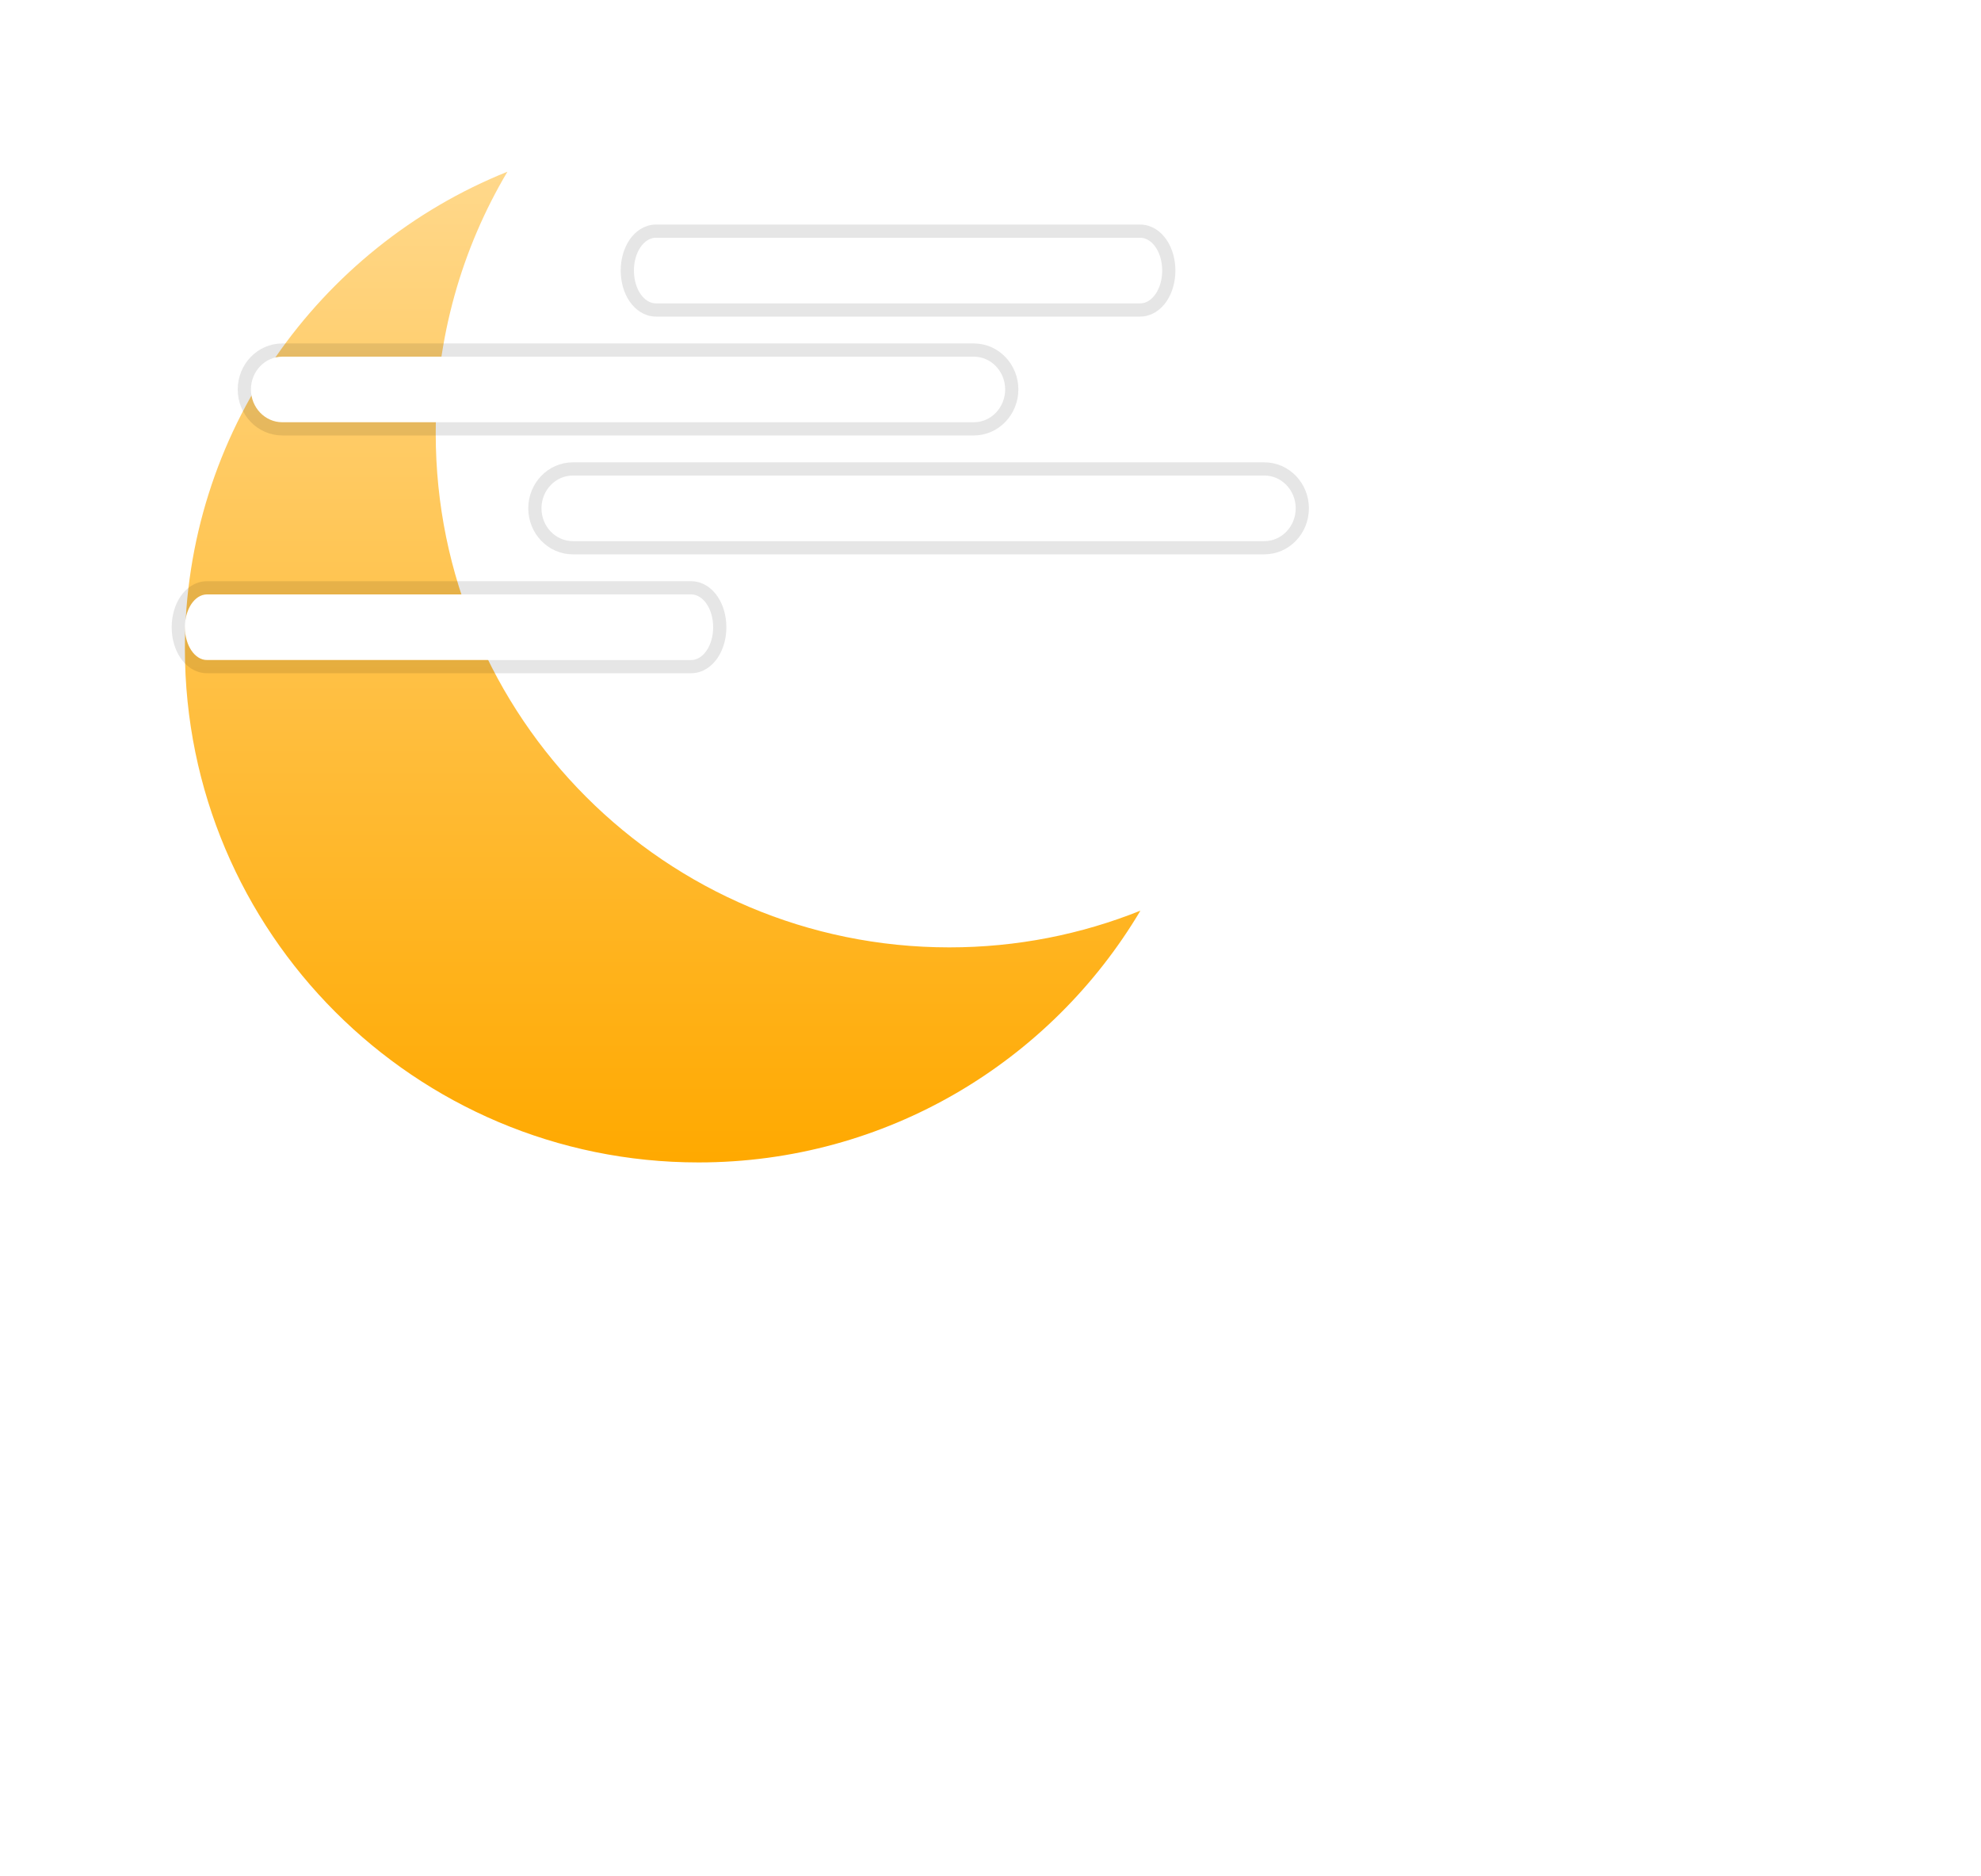 <svg width="150" height="142" viewBox="0 0 150 142" fill="none" xmlns="http://www.w3.org/2000/svg">
<g filter="url(#filter0_b_416_335)">
<path fill-rule="evenodd" clip-rule="evenodd" d="M86.352 68.94C81.88 70.733 76.997 71.72 71.883 71.72C50.405 71.72 32.993 54.309 32.993 32.83C32.993 25.587 34.973 18.806 38.421 13C24.108 18.741 14 32.745 14 49.11C14 70.588 31.412 88 52.89 88C67.126 88 79.575 80.352 86.352 68.94Z" fill="url(#paint0_linear_416_335)"/>
</g>
<g filter="url(#filter1_b_416_335)">
<path fill-rule="evenodd" clip-rule="evenodd" d="M85.266 69.838C81.088 71.349 76.582 72.173 71.883 72.173C50.155 72.173 32.541 54.558 32.541 32.83C32.541 25.983 34.29 19.543 37.367 13.935C23.87 19.9 14.452 33.406 14.452 49.11C14.452 70.338 31.662 87.548 52.89 87.548C66.485 87.548 78.432 80.49 85.266 69.838ZM85.661 69.209C81.378 70.832 76.735 71.72 71.883 71.72C50.405 71.72 32.993 54.309 32.993 32.83C32.993 25.852 34.831 19.303 38.049 13.642C38.171 13.426 38.295 13.213 38.421 13C38.19 13.093 37.961 13.187 37.732 13.284C23.785 19.193 14 33.009 14 49.11C14 70.588 31.412 88 52.89 88C66.859 88 79.108 80.635 85.965 69.577C86.096 69.366 86.225 69.154 86.352 68.94C86.123 69.032 85.892 69.121 85.661 69.209Z" fill="url(#paint1_linear_416_335)"/>
</g>
<path fill-rule="evenodd" clip-rule="evenodd" d="M86.352 68.94C81.88 70.733 76.997 71.72 71.883 71.72C50.405 71.72 32.993 54.309 32.993 32.83C32.993 25.587 34.973 18.806 38.421 13C24.108 18.741 14 32.745 14 49.11C14 70.588 31.412 88 52.89 88C67.126 88 79.575 80.352 86.352 68.94Z" fill="url(#paint2_linear_416_335)"/>
<path d="M95.731 40.966H43.38C42.066 40.966 41 39.855 41 38.482C41 37.111 42.066 36 43.38 36H95.731C97.044 36 98.11 37.111 98.11 38.482C98.11 39.855 97.044 40.966 95.731 40.966Z" fill="white"/>
<path d="M43.38 41.466H95.731C97.341 41.466 98.61 40.11 98.61 38.482C98.61 36.855 97.34 35.5 95.731 35.5H43.38C41.771 35.5 40.5 36.855 40.5 38.482C40.5 40.111 41.771 41.466 43.38 41.466Z" stroke="black" stroke-opacity="0.1"/>
<path d="M73.731 31.966H21.38C20.066 31.966 19 30.855 19 29.482C19 28.111 20.066 27 21.38 27H73.731C75.044 27 76.11 28.111 76.11 29.482C76.11 30.855 75.044 31.966 73.731 31.966Z" fill="white"/>
<path d="M21.38 32.466H73.731C75.341 32.466 76.61 31.11 76.61 29.482C76.61 27.855 75.34 26.5 73.731 26.5H21.38C19.771 26.5 18.5 27.855 18.5 29.482C18.5 31.111 19.771 32.466 21.38 32.466Z" stroke="black" stroke-opacity="0.1"/>
<path d="M86.334 22.966H49.667C48.747 22.966 48 21.855 48 20.482C48 19.111 48.747 18 49.667 18H86.334C87.254 18 88 19.111 88 20.482C88 21.855 87.254 22.966 86.334 22.966Z" fill="white"/>
<path d="M49.667 23.466H86.334C87.011 23.466 87.565 23.057 87.927 22.517C88.291 21.975 88.5 21.254 88.5 20.482C88.5 19.711 88.291 18.991 87.927 18.448C87.565 17.909 87.011 17.5 86.334 17.5H49.667C48.989 17.5 48.435 17.909 48.073 18.448C47.709 18.991 47.5 19.711 47.5 20.482C47.5 21.254 47.709 21.975 48.073 22.517C48.435 23.057 48.989 23.466 49.667 23.466Z" stroke="black" stroke-opacity="0.1"/>
<path d="M52.334 49.966H15.667C14.747 49.966 14 48.855 14 47.482C14 46.111 14.747 45 15.667 45H52.334C53.254 45 54 46.111 54 47.482C54 48.855 53.254 49.966 52.334 49.966Z" fill="white"/>
<path d="M15.667 50.466H52.334C53.011 50.466 53.565 50.057 53.927 49.517C54.291 48.975 54.5 48.254 54.5 47.482C54.5 46.711 54.291 45.991 53.927 45.448C53.565 44.909 53.011 44.5 52.334 44.5H15.667C14.989 44.5 14.435 44.909 14.073 45.448C13.709 45.99 13.5 46.711 13.5 47.482C13.5 48.254 13.709 48.975 14.073 49.517C14.435 50.057 14.989 50.466 15.667 50.466Z" stroke="black" stroke-opacity="0.1"/>
<defs>
<filter id="filter0_b_416_335" x="-48.076" y="-49.076" width="196.504" height="199.151" filterUnits="userSpaceOnUse" color-interpolation-filters="sRGB">
<feFlood flood-opacity="0" result="BackgroundImageFix"/>
<feGaussianBlur in="BackgroundImage" stdDeviation="31.038"/>
<feComposite in2="SourceAlpha" operator="in" result="effect1_backgroundBlur_416_335"/>
<feBlend mode="normal" in="SourceGraphic" in2="effect1_backgroundBlur_416_335" result="shape"/>
</filter>
<filter id="filter1_b_416_335" x="-48.076" y="-49.076" width="196.504" height="199.151" filterUnits="userSpaceOnUse" color-interpolation-filters="sRGB">
<feFlood flood-opacity="0" result="BackgroundImageFix"/>
<feGaussianBlur in="BackgroundImage" stdDeviation="31.038"/>
<feComposite in2="SourceAlpha" operator="in" result="effect1_backgroundBlur_416_335"/>
<feBlend mode="normal" in="SourceGraphic" in2="effect1_backgroundBlur_416_335" result="shape"/>
</filter>
<linearGradient id="paint0_linear_416_335" x1="26.319" y1="23.848" x2="96.188" y2="54.328" gradientUnits="userSpaceOnUse">
<stop stop-color="white"/>
<stop offset="1" stop-color="white" stop-opacity="0"/>
</linearGradient>
<linearGradient id="paint1_linear_416_335" x1="8.044" y1="30.716" x2="43.431" y2="46.307" gradientUnits="userSpaceOnUse">
<stop stop-color="white"/>
<stop offset="1" stop-color="white" stop-opacity="0"/>
</linearGradient>
<linearGradient id="paint2_linear_416_335" x1="50.176" y1="13" x2="50.176" y2="88" gradientUnits="userSpaceOnUse">
<stop stop-color="#FFD88B"/>
<stop offset="1" stop-color="#FFA900"/>
</linearGradient>
</defs>
</svg>
